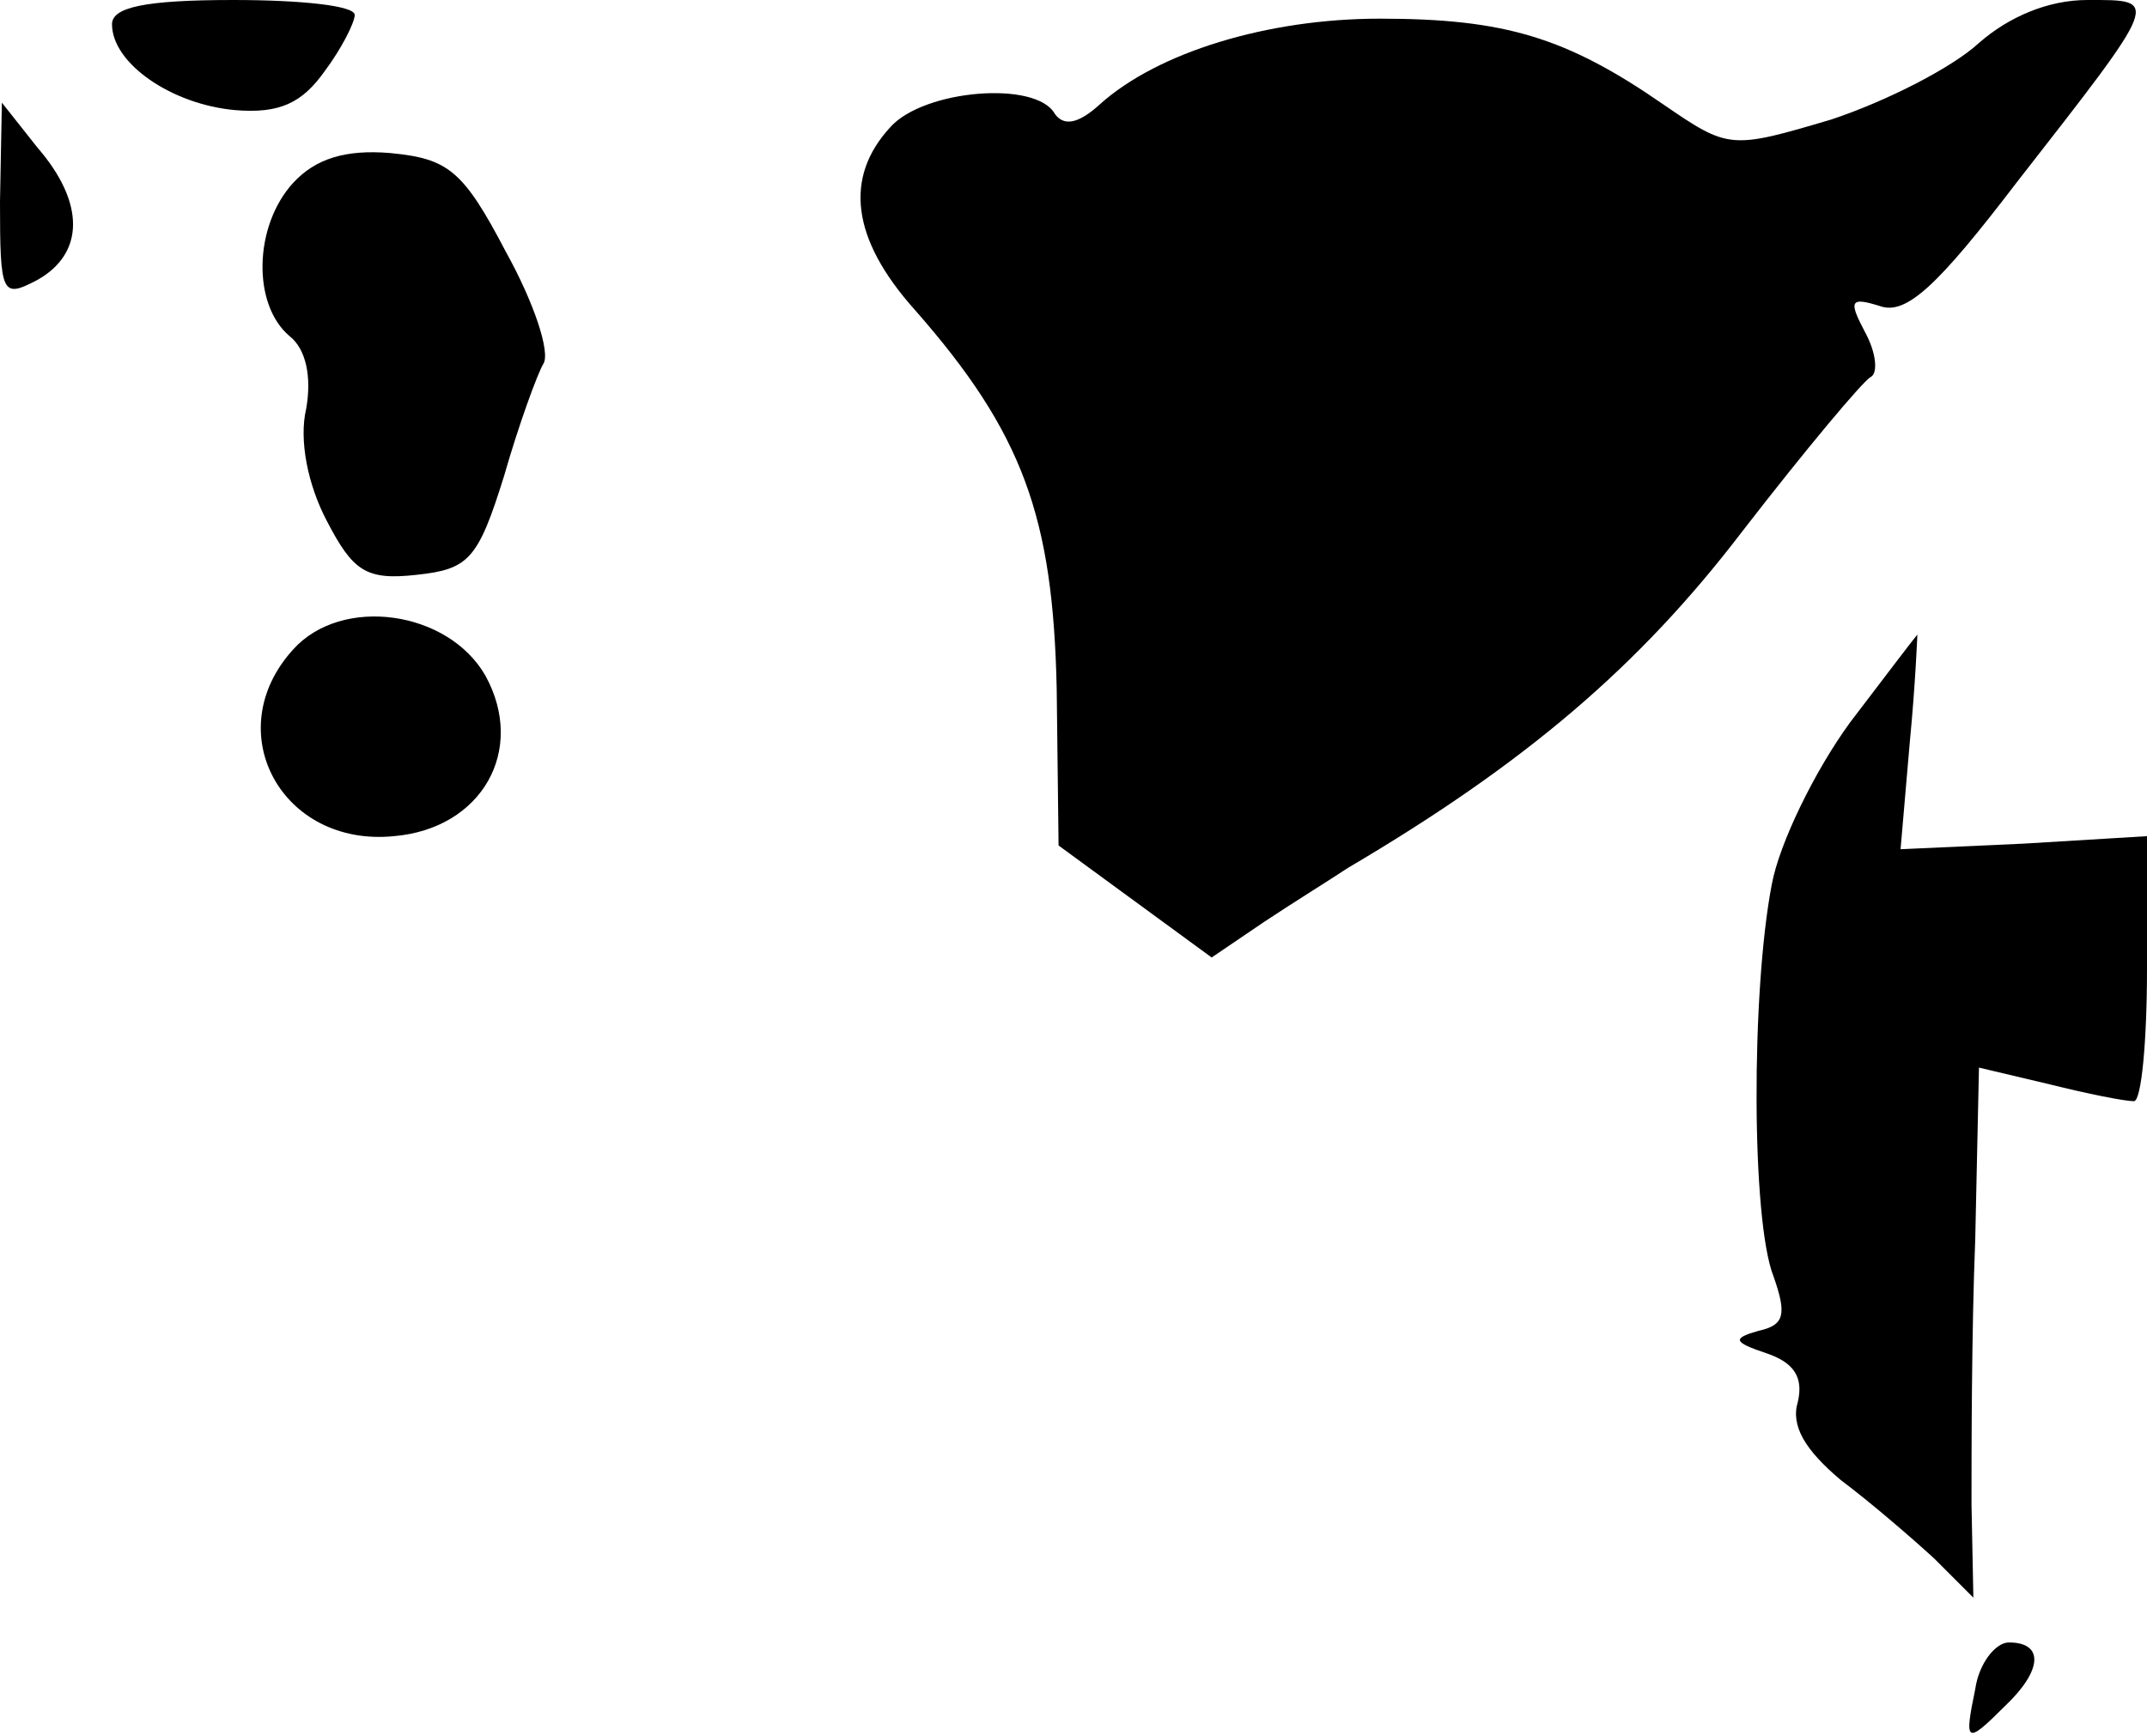 <?xml version="1.0" standalone="no"?>
<!DOCTYPE svg PUBLIC "-//W3C//DTD SVG 20010904//EN"
 "http://www.w3.org/TR/2001/REC-SVG-20010904/DTD/svg10.dtd">
<svg version="1.0" xmlns="http://www.w3.org/2000/svg"
 width="115pt" height="93pt" viewBox="0 0 115 93"
 preserveAspectRatio="xMidYMid meet">
<g transform="translate(0,93) scale(0.1,-0.1)"
fill="#000000" stroke="none">
<path fill="#000000" stroke="none" d="M60 917 c0 -21 32 -43 66 -46 24 -2 36
4 48 21 9 12 16 26 16 30 0 5 -29 8 -65 8 -48 0 -65 -4 -65 -13z"/>
<path fill="#000000" stroke="none" d="M1060 907 c-14 -13 -49 -31 -79 -41
-54 -16 -55 -16 -90 8 -52 36 -85 46 -152 46 -60 0 -119 -18 -150 -46 -11 -10
-19 -12 -24 -5 -10 18 -70 13 -88 -7 -25 -27 -21 -60 13 -98 58 -66 74 -111
76 -203 l1 -84 41 -30 41 -30 28 19 c15 10 36 23 45 29 95 56 156 108 211 180
34 44 65 81 69 83 4 2 3 13 -3 24 -9 17 -8 19 8 14 14 -5 31 11 73 66 78 100
77 98 38 98 -21 0 -42 -9 -58 -23z"/>
<path fill="#000000" stroke="none" d="M0 822 c0 -50 1 -52 20 -42 25 14 26
41 0 71 l-19 24 -1 -53z"/>
<path fill="#000000" stroke="none" d="M157 832 c-21 -23 -22 -65 -2 -82 9 -7
12 -22 9 -39 -4 -17 1 -41 11 -60 14 -27 21 -32 48 -29 28 3 33 8 47 53 8 28
18 55 21 60 4 6 -5 33 -20 60 -23 44 -31 50 -62 53 -24 2 -40 -3 -52 -16z"/>
<path fill="#000000" stroke="none" d="M157 582 c-40 -44 -6 -106 54 -100 47
4 71 46 49 86 -20 35 -77 43 -103 14z"/>
<path fill="#000000" stroke="none" d="M991 543 c-19 -26 -38 -65 -42 -87 -11
-57 -11 -180 1 -210 7 -20 6 -26 -8 -29 -14 -4 -14 -6 4 -12 15 -5 20 -13 17
-26 -4 -13 4 -26 23 -42 16 -12 38 -31 50 -42 l21 -21 -1 50 c0 28 0 92 2 142
l2 92 38 -9 c20 -5 40 -9 45 -9 4 0 7 32 7 71 l0 71 -66 -4 -66 -3 5 58 c3 31
4 57 4 57 -1 -1 -17 -22 -36 -47z"/>
<path fill="#000000" stroke="none" d="M1058 25 c-6 -29 -5 -30 16 -9 20 19
21 34 2 34 -7 0 -16 -11 -18 -25z"/>
</g>
</svg>
